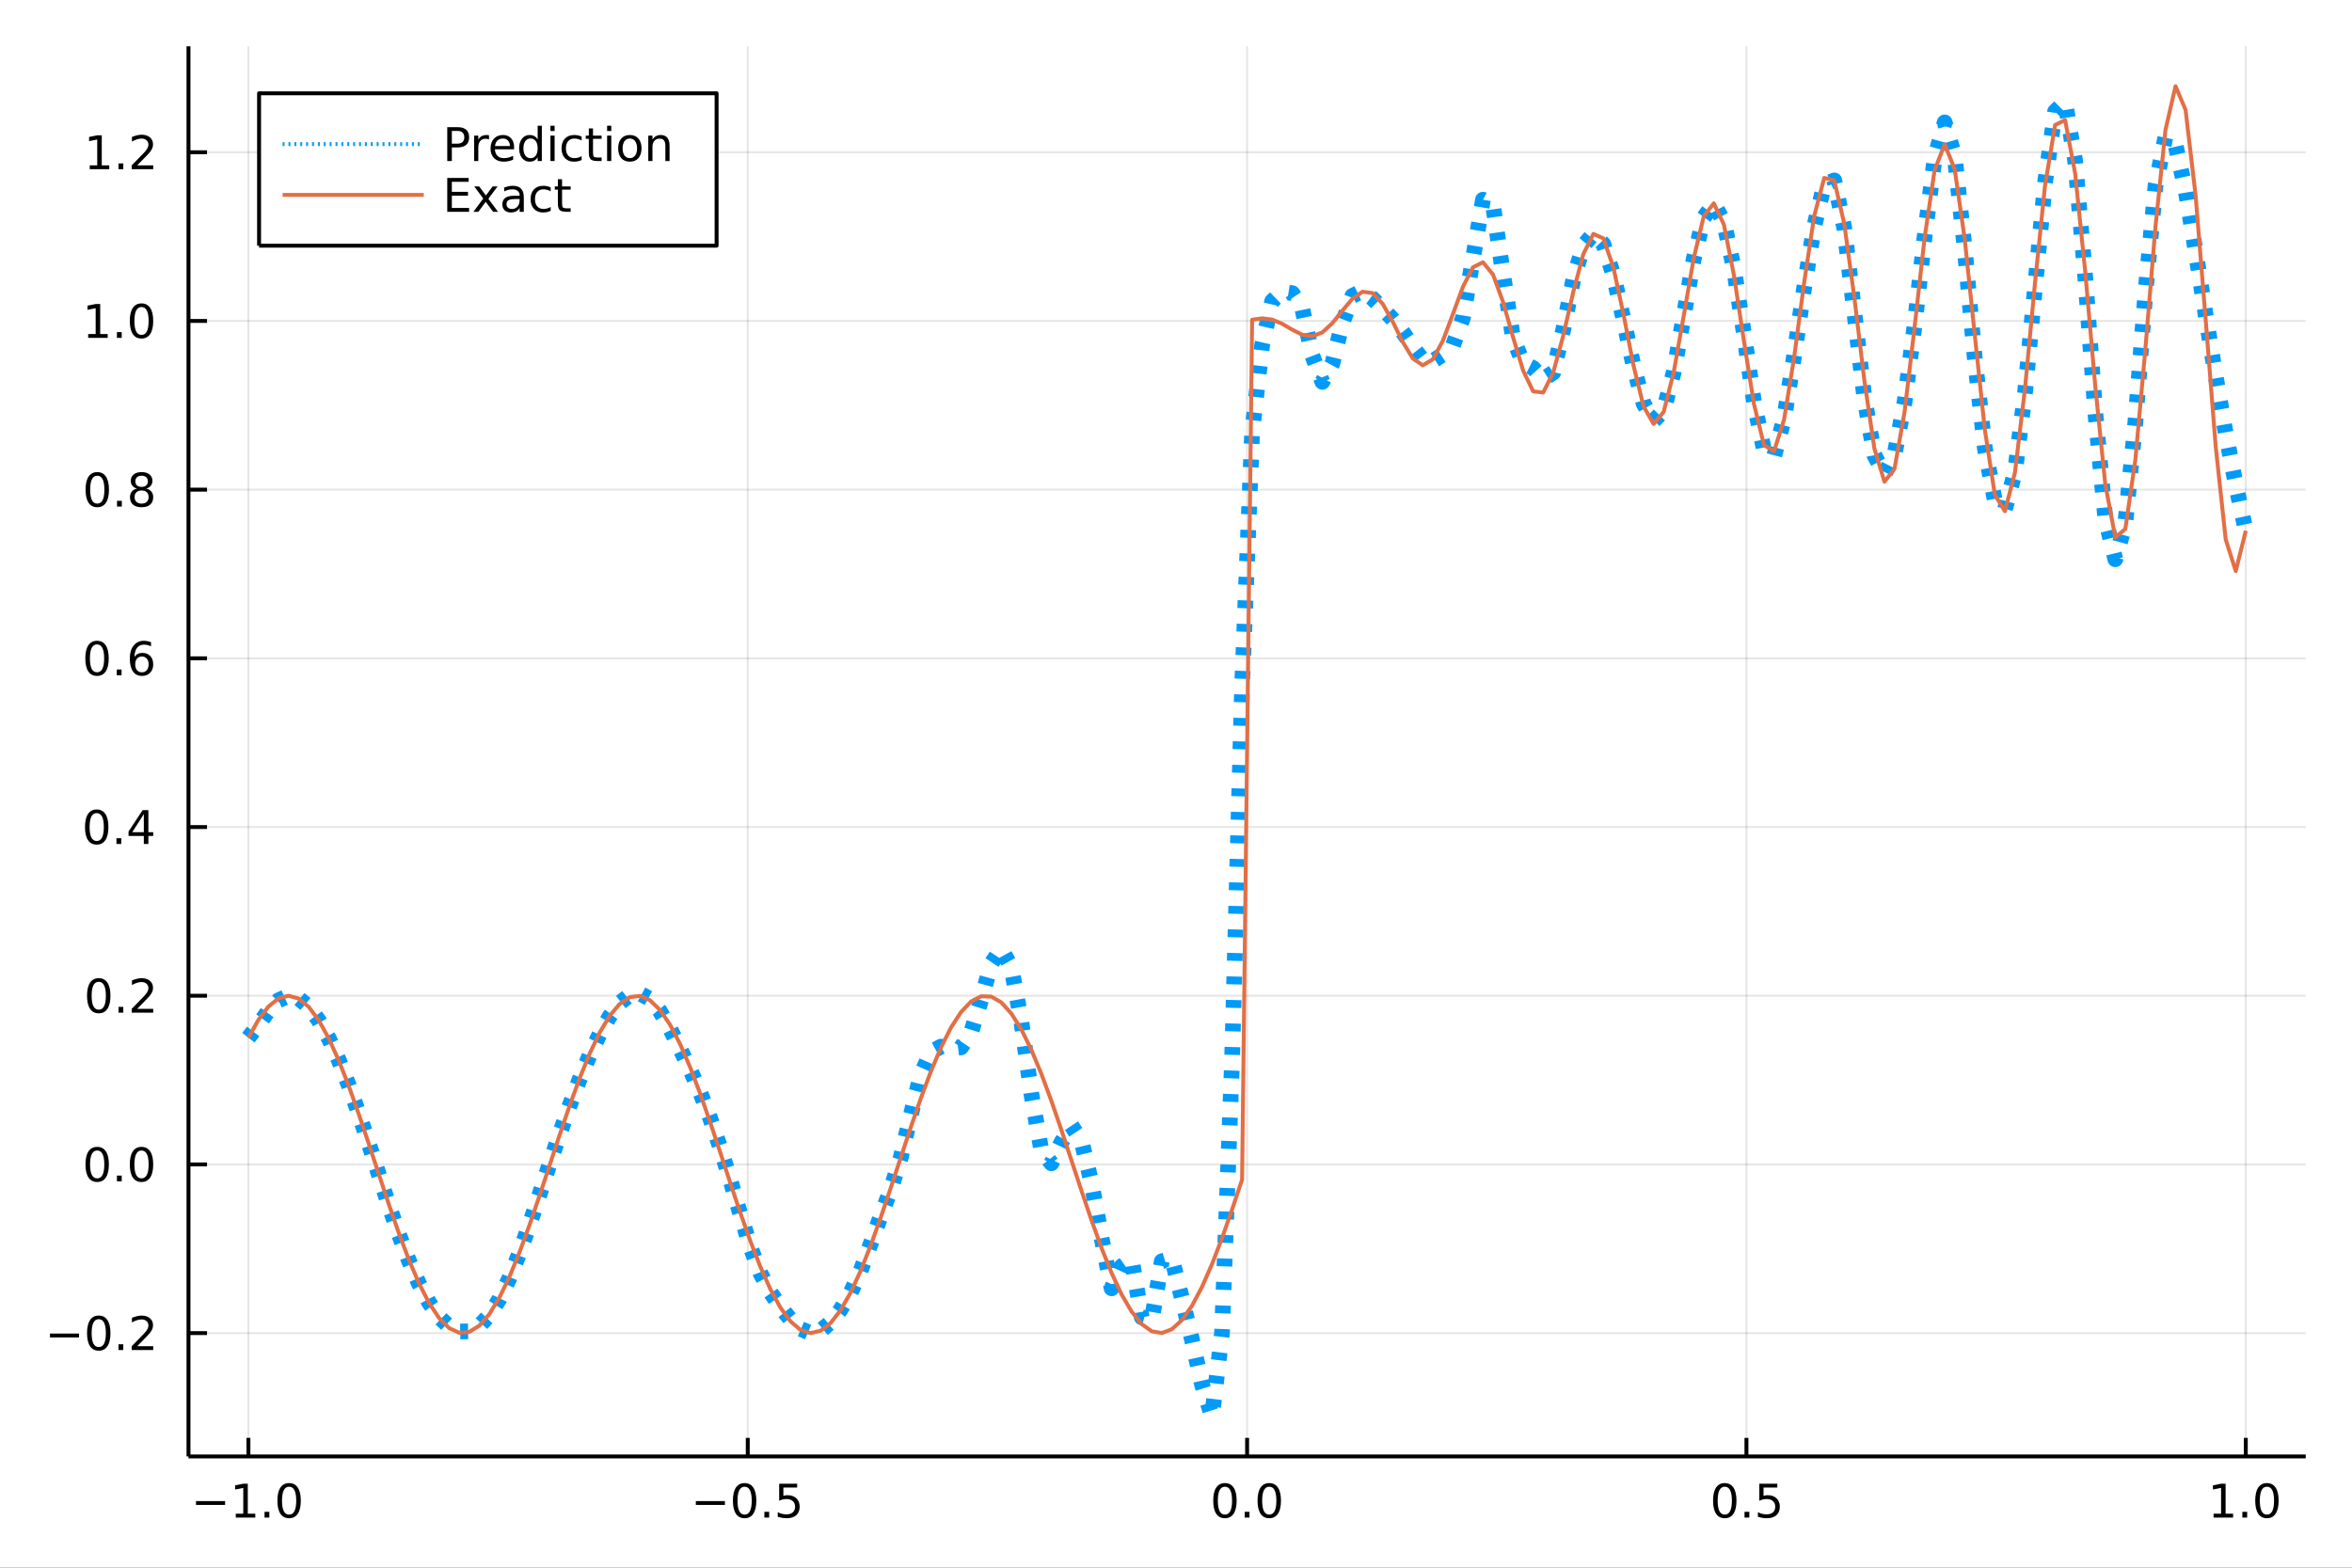 <?xml version="1.0" encoding="utf-8"?>
<svg xmlns="http://www.w3.org/2000/svg" xmlns:xlink="http://www.w3.org/1999/xlink" width="600" height="400" viewBox="0 0 2400 1600">
<rect x="0" y="0" width="2400" height="1600" fill="#333333" stroke="none"/>
<defs>
  <clipPath id="clip700">
    <rect x="0" y="0" width="2400" height="1600"/>
  </clipPath>
</defs>
<path clip-path="url(#clip700)" d="
M0 1600 L2400 1600 L2400 0 L0 0  Z
  " fill="#ffffff" fill-rule="evenodd" fill-opacity="1"/>
<defs>
  <clipPath id="clip701">
    <rect x="480" y="0" width="1681" height="1600"/>
  </clipPath>
</defs>
<path clip-path="url(#clip700)" d="
M192.339 1486.45 L2352.76 1486.45 L2352.76 47.244 L192.339 47.244  Z
  " fill="#ffffff" fill-rule="evenodd" fill-opacity="1"/>
<defs>
  <clipPath id="clip702">
    <rect x="192" y="47" width="2161" height="1440"/>
  </clipPath>
</defs>
<polyline clip-path="url(#clip702)" style="stroke:#000000; stroke-linecap:butt; stroke-linejoin:round; stroke-width:2; stroke-opacity:0.1; fill:none" points="
  253.483,1486.45 253.483,47.244 
  "/>
<polyline clip-path="url(#clip702)" style="stroke:#000000; stroke-linecap:butt; stroke-linejoin:round; stroke-width:2; stroke-opacity:0.1; fill:none" points="
  763.015,1486.45 763.015,47.244 
  "/>
<polyline clip-path="url(#clip702)" style="stroke:#000000; stroke-linecap:butt; stroke-linejoin:round; stroke-width:2; stroke-opacity:0.1; fill:none" points="
  1272.55,1486.45 1272.55,47.244 
  "/>
<polyline clip-path="url(#clip702)" style="stroke:#000000; stroke-linecap:butt; stroke-linejoin:round; stroke-width:2; stroke-opacity:0.1; fill:none" points="
  1782.08,1486.45 1782.08,47.244 
  "/>
<polyline clip-path="url(#clip702)" style="stroke:#000000; stroke-linecap:butt; stroke-linejoin:round; stroke-width:2; stroke-opacity:0.1; fill:none" points="
  2291.61,1486.45 2291.61,47.244 
  "/>
<polyline clip-path="url(#clip700)" style="stroke:#000000; stroke-linecap:butt; stroke-linejoin:round; stroke-width:4; stroke-opacity:1; fill:none" points="
  192.339,1486.45 2352.76,1486.45 
  "/>
<polyline clip-path="url(#clip700)" style="stroke:#000000; stroke-linecap:butt; stroke-linejoin:round; stroke-width:4; stroke-opacity:1; fill:none" points="
  253.483,1486.45 253.483,1467.55 
  "/>
<polyline clip-path="url(#clip700)" style="stroke:#000000; stroke-linecap:butt; stroke-linejoin:round; stroke-width:4; stroke-opacity:1; fill:none" points="
  763.015,1486.45 763.015,1467.55 
  "/>
<polyline clip-path="url(#clip700)" style="stroke:#000000; stroke-linecap:butt; stroke-linejoin:round; stroke-width:4; stroke-opacity:1; fill:none" points="
  1272.55,1486.45 1272.55,1467.55 
  "/>
<polyline clip-path="url(#clip700)" style="stroke:#000000; stroke-linecap:butt; stroke-linejoin:round; stroke-width:4; stroke-opacity:1; fill:none" points="
  1782.08,1486.45 1782.08,1467.55 
  "/>
<polyline clip-path="url(#clip700)" style="stroke:#000000; stroke-linecap:butt; stroke-linejoin:round; stroke-width:4; stroke-opacity:1; fill:none" points="
  2291.61,1486.45 2291.61,1467.55 
  "/>
<path clip-path="url(#clip700)" d="M200.011 1532.02 L229.686 1532.02 L229.686 1535.95 L200.011 1535.95 L200.011 1532.02 Z" fill="#000000" fill-rule="evenodd" fill-opacity="1" /><path clip-path="url(#clip700)" d="M240.589 1544.91 L248.228 1544.91 L248.228 1518.55 L239.918 1520.21 L239.918 1515.95 L248.182 1514.29 L252.858 1514.29 L252.858 1544.91 L260.497 1544.91 L260.497 1548.85 L240.589 1548.85 L240.589 1544.91 Z" fill="#000000" fill-rule="evenodd" fill-opacity="1" /><path clip-path="url(#clip700)" d="M269.941 1542.97 L274.825 1542.97 L274.825 1548.85 L269.941 1548.85 L269.941 1542.97 Z" fill="#000000" fill-rule="evenodd" fill-opacity="1" /><path clip-path="url(#clip700)" d="M295.01 1517.37 Q291.399 1517.37 289.57 1520.93 Q287.765 1524.47 287.765 1531.6 Q287.765 1538.71 289.57 1542.27 Q291.399 1545.82 295.01 1545.82 Q298.644 1545.82 300.45 1542.27 Q302.279 1538.71 302.279 1531.6 Q302.279 1524.47 300.45 1520.93 Q298.644 1517.37 295.01 1517.37 M295.01 1513.66 Q300.82 1513.66 303.876 1518.27 Q306.955 1522.85 306.955 1531.6 Q306.955 1540.33 303.876 1544.94 Q300.82 1549.52 295.01 1549.52 Q289.2 1549.52 286.121 1544.94 Q283.066 1540.33 283.066 1531.6 Q283.066 1522.85 286.121 1518.27 Q289.2 1513.66 295.01 1513.66 Z" fill="#000000" fill-rule="evenodd" fill-opacity="1" /><path clip-path="url(#clip700)" d="M710.041 1532.02 L739.717 1532.02 L739.717 1535.95 L710.041 1535.95 L710.041 1532.02 Z" fill="#000000" fill-rule="evenodd" fill-opacity="1" /><path clip-path="url(#clip700)" d="M759.809 1517.37 Q756.198 1517.37 754.369 1520.93 Q752.564 1524.47 752.564 1531.6 Q752.564 1538.71 754.369 1542.27 Q756.198 1545.82 759.809 1545.82 Q763.443 1545.82 765.249 1542.27 Q767.077 1538.71 767.077 1531.6 Q767.077 1524.47 765.249 1520.93 Q763.443 1517.37 759.809 1517.37 M759.809 1513.66 Q765.619 1513.66 768.675 1518.27 Q771.753 1522.85 771.753 1531.6 Q771.753 1540.33 768.675 1544.94 Q765.619 1549.52 759.809 1549.52 Q753.999 1549.52 750.92 1544.94 Q747.865 1540.33 747.865 1531.6 Q747.865 1522.85 750.92 1518.27 Q753.999 1513.66 759.809 1513.66 Z" fill="#000000" fill-rule="evenodd" fill-opacity="1" /><path clip-path="url(#clip700)" d="M779.971 1542.97 L784.855 1542.97 L784.855 1548.85 L779.971 1548.85 L779.971 1542.97 Z" fill="#000000" fill-rule="evenodd" fill-opacity="1" /><path clip-path="url(#clip700)" d="M795.087 1514.29 L813.443 1514.29 L813.443 1518.22 L799.369 1518.22 L799.369 1526.7 Q800.387 1526.35 801.406 1526.19 Q802.425 1526 803.443 1526 Q809.23 1526 812.61 1529.17 Q815.989 1532.34 815.989 1537.76 Q815.989 1543.34 812.517 1546.44 Q809.045 1549.52 802.725 1549.52 Q800.55 1549.52 798.281 1549.15 Q796.036 1548.78 793.628 1548.04 L793.628 1543.34 Q795.712 1544.47 797.934 1545.03 Q800.156 1545.58 802.633 1545.58 Q806.637 1545.58 808.975 1543.48 Q811.313 1541.37 811.313 1537.76 Q811.313 1534.15 808.975 1532.04 Q806.637 1529.94 802.633 1529.94 Q800.758 1529.94 798.883 1530.35 Q797.031 1530.77 795.087 1531.65 L795.087 1514.29 Z" fill="#000000" fill-rule="evenodd" fill-opacity="1" /><path clip-path="url(#clip700)" d="M1249.93 1517.37 Q1246.32 1517.37 1244.49 1520.93 Q1242.69 1524.47 1242.69 1531.6 Q1242.69 1538.71 1244.49 1542.27 Q1246.32 1545.82 1249.93 1545.82 Q1253.57 1545.82 1255.37 1542.27 Q1257.2 1538.71 1257.2 1531.6 Q1257.2 1524.47 1255.37 1520.93 Q1253.57 1517.37 1249.93 1517.37 M1249.93 1513.66 Q1255.74 1513.66 1258.8 1518.27 Q1261.88 1522.85 1261.88 1531.6 Q1261.88 1540.33 1258.8 1544.94 Q1255.74 1549.52 1249.93 1549.52 Q1244.12 1549.52 1241.04 1544.94 Q1237.99 1540.33 1237.99 1531.6 Q1237.99 1522.85 1241.04 1518.27 Q1244.12 1513.66 1249.93 1513.66 Z" fill="#000000" fill-rule="evenodd" fill-opacity="1" /><path clip-path="url(#clip700)" d="M1270.09 1542.97 L1274.98 1542.97 L1274.98 1548.85 L1270.09 1548.85 L1270.09 1542.97 Z" fill="#000000" fill-rule="evenodd" fill-opacity="1" /><path clip-path="url(#clip700)" d="M1295.16 1517.37 Q1291.55 1517.37 1289.72 1520.93 Q1287.92 1524.47 1287.92 1531.6 Q1287.92 1538.71 1289.72 1542.27 Q1291.55 1545.82 1295.16 1545.82 Q1298.8 1545.82 1300.6 1542.27 Q1302.43 1538.71 1302.43 1531.6 Q1302.43 1524.47 1300.6 1520.93 Q1298.8 1517.37 1295.16 1517.37 M1295.16 1513.66 Q1300.97 1513.66 1304.03 1518.27 Q1307.11 1522.85 1307.11 1531.6 Q1307.11 1540.33 1304.03 1544.94 Q1300.97 1549.52 1295.16 1549.52 Q1289.35 1549.52 1286.27 1544.94 Q1283.22 1540.33 1283.22 1531.6 Q1283.22 1522.85 1286.27 1518.27 Q1289.35 1513.66 1295.16 1513.66 Z" fill="#000000" fill-rule="evenodd" fill-opacity="1" /><path clip-path="url(#clip700)" d="M1759.96 1517.37 Q1756.35 1517.37 1754.52 1520.93 Q1752.72 1524.47 1752.72 1531.6 Q1752.72 1538.71 1754.52 1542.27 Q1756.35 1545.82 1759.96 1545.82 Q1763.6 1545.82 1765.4 1542.27 Q1767.23 1538.71 1767.23 1531.6 Q1767.23 1524.47 1765.4 1520.93 Q1763.6 1517.37 1759.96 1517.37 M1759.96 1513.66 Q1765.77 1513.66 1768.83 1518.27 Q1771.91 1522.85 1771.91 1531.6 Q1771.91 1540.33 1768.83 1544.94 Q1765.77 1549.52 1759.96 1549.52 Q1754.15 1549.52 1751.07 1544.94 Q1748.02 1540.33 1748.02 1531.6 Q1748.02 1522.85 1751.07 1518.27 Q1754.15 1513.66 1759.96 1513.66 Z" fill="#000000" fill-rule="evenodd" fill-opacity="1" /><path clip-path="url(#clip700)" d="M1780.12 1542.97 L1785.01 1542.97 L1785.01 1548.85 L1780.12 1548.85 L1780.12 1542.97 Z" fill="#000000" fill-rule="evenodd" fill-opacity="1" /><path clip-path="url(#clip700)" d="M1795.24 1514.29 L1813.6 1514.29 L1813.6 1518.22 L1799.52 1518.22 L1799.52 1526.7 Q1800.54 1526.35 1801.56 1526.19 Q1802.58 1526 1803.6 1526 Q1809.38 1526 1812.76 1529.17 Q1816.14 1532.34 1816.14 1537.76 Q1816.14 1543.34 1812.67 1546.44 Q1809.2 1549.52 1802.88 1549.52 Q1800.7 1549.52 1798.43 1549.15 Q1796.19 1548.78 1793.78 1548.04 L1793.78 1543.34 Q1795.86 1544.47 1798.09 1545.03 Q1800.31 1545.58 1802.79 1545.58 Q1806.79 1545.58 1809.13 1543.48 Q1811.47 1541.37 1811.47 1537.76 Q1811.47 1534.15 1809.13 1532.04 Q1806.79 1529.94 1802.79 1529.94 Q1800.91 1529.94 1799.04 1530.35 Q1797.18 1530.77 1795.24 1531.65 L1795.24 1514.29 Z" fill="#000000" fill-rule="evenodd" fill-opacity="1" /><path clip-path="url(#clip700)" d="M2258.76 1544.91 L2266.4 1544.91 L2266.4 1518.55 L2258.09 1520.21 L2258.09 1515.95 L2266.36 1514.29 L2271.03 1514.29 L2271.03 1544.91 L2278.67 1544.91 L2278.67 1548.85 L2258.76 1548.85 L2258.76 1544.91 Z" fill="#000000" fill-rule="evenodd" fill-opacity="1" /><path clip-path="url(#clip700)" d="M2288.12 1542.97 L2293 1542.97 L2293 1548.85 L2288.12 1548.85 L2288.12 1542.97 Z" fill="#000000" fill-rule="evenodd" fill-opacity="1" /><path clip-path="url(#clip700)" d="M2313.19 1517.37 Q2309.57 1517.37 2307.75 1520.93 Q2305.94 1524.47 2305.94 1531.6 Q2305.94 1538.71 2307.75 1542.27 Q2309.57 1545.82 2313.19 1545.82 Q2316.82 1545.82 2318.63 1542.27 Q2320.45 1538.71 2320.45 1531.6 Q2320.45 1524.47 2318.63 1520.93 Q2316.82 1517.37 2313.19 1517.37 M2313.19 1513.66 Q2319 1513.66 2322.05 1518.27 Q2325.13 1522.85 2325.13 1531.6 Q2325.13 1540.33 2322.05 1544.94 Q2319 1549.52 2313.19 1549.52 Q2307.38 1549.52 2304.3 1544.94 Q2301.24 1540.33 2301.24 1531.6 Q2301.24 1522.85 2304.3 1518.27 Q2307.38 1513.66 2313.19 1513.66 Z" fill="#000000" fill-rule="evenodd" fill-opacity="1" /><polyline clip-path="url(#clip702)" style="stroke:#000000; stroke-linecap:butt; stroke-linejoin:round; stroke-width:2; stroke-opacity:0.1; fill:none" points="
  192.339,1360.59 2352.76,1360.59 
  "/>
<polyline clip-path="url(#clip702)" style="stroke:#000000; stroke-linecap:butt; stroke-linejoin:round; stroke-width:2; stroke-opacity:0.1; fill:none" points="
  192.339,1188.42 2352.76,1188.42 
  "/>
<polyline clip-path="url(#clip702)" style="stroke:#000000; stroke-linecap:butt; stroke-linejoin:round; stroke-width:2; stroke-opacity:0.1; fill:none" points="
  192.339,1016.25 2352.76,1016.25 
  "/>
<polyline clip-path="url(#clip702)" style="stroke:#000000; stroke-linecap:butt; stroke-linejoin:round; stroke-width:2; stroke-opacity:0.1; fill:none" points="
  192.339,844.079 2352.76,844.079 
  "/>
<polyline clip-path="url(#clip702)" style="stroke:#000000; stroke-linecap:butt; stroke-linejoin:round; stroke-width:2; stroke-opacity:0.1; fill:none" points="
  192.339,671.908 2352.76,671.908 
  "/>
<polyline clip-path="url(#clip702)" style="stroke:#000000; stroke-linecap:butt; stroke-linejoin:round; stroke-width:2; stroke-opacity:0.1; fill:none" points="
  192.339,499.737 2352.76,499.737 
  "/>
<polyline clip-path="url(#clip702)" style="stroke:#000000; stroke-linecap:butt; stroke-linejoin:round; stroke-width:2; stroke-opacity:0.1; fill:none" points="
  192.339,327.565 2352.76,327.565 
  "/>
<polyline clip-path="url(#clip702)" style="stroke:#000000; stroke-linecap:butt; stroke-linejoin:round; stroke-width:2; stroke-opacity:0.1; fill:none" points="
  192.339,155.394 2352.76,155.394 
  "/>
<polyline clip-path="url(#clip700)" style="stroke:#000000; stroke-linecap:butt; stroke-linejoin:round; stroke-width:4; stroke-opacity:1; fill:none" points="
  192.339,1486.45 192.339,47.244 
  "/>
<polyline clip-path="url(#clip700)" style="stroke:#000000; stroke-linecap:butt; stroke-linejoin:round; stroke-width:4; stroke-opacity:1; fill:none" points="
  192.339,1360.59 211.236,1360.59 
  "/>
<polyline clip-path="url(#clip700)" style="stroke:#000000; stroke-linecap:butt; stroke-linejoin:round; stroke-width:4; stroke-opacity:1; fill:none" points="
  192.339,1188.42 211.236,1188.42 
  "/>
<polyline clip-path="url(#clip700)" style="stroke:#000000; stroke-linecap:butt; stroke-linejoin:round; stroke-width:4; stroke-opacity:1; fill:none" points="
  192.339,1016.25 211.236,1016.25 
  "/>
<polyline clip-path="url(#clip700)" style="stroke:#000000; stroke-linecap:butt; stroke-linejoin:round; stroke-width:4; stroke-opacity:1; fill:none" points="
  192.339,844.079 211.236,844.079 
  "/>
<polyline clip-path="url(#clip700)" style="stroke:#000000; stroke-linecap:butt; stroke-linejoin:round; stroke-width:4; stroke-opacity:1; fill:none" points="
  192.339,671.908 211.236,671.908 
  "/>
<polyline clip-path="url(#clip700)" style="stroke:#000000; stroke-linecap:butt; stroke-linejoin:round; stroke-width:4; stroke-opacity:1; fill:none" points="
  192.339,499.737 211.236,499.737 
  "/>
<polyline clip-path="url(#clip700)" style="stroke:#000000; stroke-linecap:butt; stroke-linejoin:round; stroke-width:4; stroke-opacity:1; fill:none" points="
  192.339,327.565 211.236,327.565 
  "/>
<polyline clip-path="url(#clip700)" style="stroke:#000000; stroke-linecap:butt; stroke-linejoin:round; stroke-width:4; stroke-opacity:1; fill:none" points="
  192.339,155.394 211.236,155.394 
  "/>
<path clip-path="url(#clip700)" d="M50.992 1361.04 L80.668 1361.04 L80.668 1364.98 L50.992 1364.98 L50.992 1361.04 Z" fill="#000000" fill-rule="evenodd" fill-opacity="1" /><path clip-path="url(#clip700)" d="M100.76 1346.39 Q97.149 1346.39 95.321 1349.96 Q93.515 1353.5 93.515 1360.63 Q93.515 1367.73 95.321 1371.3 Q97.149 1374.84 100.76 1374.84 Q104.395 1374.84 106.2 1371.3 Q108.029 1367.73 108.029 1360.63 Q108.029 1353.5 106.2 1349.96 Q104.395 1346.39 100.76 1346.39 M100.76 1342.69 Q106.571 1342.69 109.626 1347.29 Q112.705 1351.88 112.705 1360.63 Q112.705 1369.35 109.626 1373.96 Q106.571 1378.54 100.76 1378.54 Q94.95 1378.54 91.871 1373.96 Q88.816 1369.35 88.816 1360.63 Q88.816 1351.88 91.871 1347.29 Q94.95 1342.69 100.76 1342.69 Z" fill="#000000" fill-rule="evenodd" fill-opacity="1" /><path clip-path="url(#clip700)" d="M120.922 1371.99 L125.807 1371.99 L125.807 1377.87 L120.922 1377.87 L120.922 1371.99 Z" fill="#000000" fill-rule="evenodd" fill-opacity="1" /><path clip-path="url(#clip700)" d="M140.019 1373.94 L156.339 1373.94 L156.339 1377.87 L134.394 1377.87 L134.394 1373.94 Q137.056 1371.18 141.64 1366.55 Q146.246 1361.9 147.427 1360.56 Q149.672 1358.03 150.552 1356.3 Q151.455 1354.54 151.455 1352.85 Q151.455 1350.09 149.51 1348.36 Q147.589 1346.62 144.487 1346.62 Q142.288 1346.62 139.834 1347.39 Q137.404 1348.15 134.626 1349.7 L134.626 1344.98 Q137.45 1343.85 139.904 1343.27 Q142.357 1342.69 144.394 1342.69 Q149.765 1342.69 152.959 1345.37 Q156.154 1348.06 156.154 1352.55 Q156.154 1354.68 155.343 1356.6 Q154.556 1358.5 152.45 1361.09 Q151.871 1361.76 148.769 1364.98 Q145.668 1368.17 140.019 1373.94 Z" fill="#000000" fill-rule="evenodd" fill-opacity="1" /><path clip-path="url(#clip700)" d="M99.163 1174.22 Q95.552 1174.22 93.723 1177.78 Q91.918 1181.33 91.918 1188.46 Q91.918 1195.56 93.723 1199.13 Q95.552 1202.67 99.163 1202.67 Q102.797 1202.67 104.603 1199.13 Q106.432 1195.56 106.432 1188.46 Q106.432 1181.33 104.603 1177.78 Q102.797 1174.22 99.163 1174.22 M99.163 1170.52 Q104.973 1170.52 108.029 1175.12 Q111.108 1179.71 111.108 1188.46 Q111.108 1197.18 108.029 1201.79 Q104.973 1206.37 99.163 1206.37 Q93.353 1206.37 90.274 1201.79 Q87.219 1197.18 87.219 1188.46 Q87.219 1179.71 90.274 1175.12 Q93.353 1170.52 99.163 1170.52 Z" fill="#000000" fill-rule="evenodd" fill-opacity="1" /><path clip-path="url(#clip700)" d="M119.325 1199.82 L124.209 1199.82 L124.209 1205.7 L119.325 1205.7 L119.325 1199.82 Z" fill="#000000" fill-rule="evenodd" fill-opacity="1" /><path clip-path="url(#clip700)" d="M144.394 1174.22 Q140.783 1174.22 138.955 1177.78 Q137.149 1181.33 137.149 1188.46 Q137.149 1195.56 138.955 1199.13 Q140.783 1202.67 144.394 1202.67 Q148.029 1202.67 149.834 1199.13 Q151.663 1195.56 151.663 1188.46 Q151.663 1181.33 149.834 1177.78 Q148.029 1174.22 144.394 1174.22 M144.394 1170.52 Q150.205 1170.52 153.26 1175.12 Q156.339 1179.71 156.339 1188.46 Q156.339 1197.18 153.26 1201.79 Q150.205 1206.37 144.394 1206.37 Q138.584 1206.37 135.506 1201.79 Q132.45 1197.18 132.45 1188.46 Q132.45 1179.71 135.506 1175.12 Q138.584 1170.52 144.394 1170.52 Z" fill="#000000" fill-rule="evenodd" fill-opacity="1" /><path clip-path="url(#clip700)" d="M100.76 1002.05 Q97.149 1002.05 95.321 1005.61 Q93.515 1009.16 93.515 1016.28 Q93.515 1023.39 95.321 1026.96 Q97.149 1030.5 100.76 1030.5 Q104.395 1030.5 106.2 1026.96 Q108.029 1023.39 108.029 1016.28 Q108.029 1009.16 106.2 1005.61 Q104.395 1002.05 100.76 1002.05 M100.76 998.345 Q106.571 998.345 109.626 1002.95 Q112.705 1007.53 112.705 1016.28 Q112.705 1025.01 109.626 1029.62 Q106.571 1034.2 100.76 1034.2 Q94.95 1034.2 91.871 1029.62 Q88.816 1025.01 88.816 1016.28 Q88.816 1007.53 91.871 1002.95 Q94.95 998.345 100.76 998.345 Z" fill="#000000" fill-rule="evenodd" fill-opacity="1" /><path clip-path="url(#clip700)" d="M120.922 1027.65 L125.807 1027.65 L125.807 1033.53 L120.922 1033.53 L120.922 1027.65 Z" fill="#000000" fill-rule="evenodd" fill-opacity="1" /><path clip-path="url(#clip700)" d="M140.019 1029.6 L156.339 1029.6 L156.339 1033.53 L134.394 1033.53 L134.394 1029.6 Q137.056 1026.84 141.64 1022.21 Q146.246 1017.56 147.427 1016.22 Q149.672 1013.69 150.552 1011.96 Q151.455 1010.2 151.455 1008.51 Q151.455 1005.75 149.51 1004.02 Q147.589 1002.28 144.487 1002.28 Q142.288 1002.28 139.834 1003.04 Q137.404 1003.81 134.626 1005.36 L134.626 1000.64 Q137.45 999.503 139.904 998.924 Q142.357 998.345 144.394 998.345 Q149.765 998.345 152.959 1001.03 Q156.154 1003.72 156.154 1008.21 Q156.154 1010.34 155.343 1012.26 Q154.556 1014.16 152.45 1016.75 Q151.871 1017.42 148.769 1020.64 Q145.668 1023.83 140.019 1029.6 Z" fill="#000000" fill-rule="evenodd" fill-opacity="1" /><path clip-path="url(#clip700)" d="M98.677 829.878 Q95.066 829.878 93.237 833.442 Q91.432 836.984 91.432 844.114 Q91.432 851.22 93.237 854.785 Q95.066 858.327 98.677 858.327 Q102.311 858.327 104.117 854.785 Q105.946 851.22 105.946 844.114 Q105.946 836.984 104.117 833.442 Q102.311 829.878 98.677 829.878 M98.677 826.174 Q104.487 826.174 107.543 830.78 Q110.621 835.364 110.621 844.114 Q110.621 852.841 107.543 857.447 Q104.487 862.03 98.677 862.03 Q92.867 862.03 89.788 857.447 Q86.733 852.841 86.733 844.114 Q86.733 835.364 89.788 830.78 Q92.867 826.174 98.677 826.174 Z" fill="#000000" fill-rule="evenodd" fill-opacity="1" /><path clip-path="url(#clip700)" d="M118.839 855.479 L123.723 855.479 L123.723 861.359 L118.839 861.359 L118.839 855.479 Z" fill="#000000" fill-rule="evenodd" fill-opacity="1" /><path clip-path="url(#clip700)" d="M146.756 830.873 L134.95 849.322 L146.756 849.322 L146.756 830.873 M145.529 826.799 L151.408 826.799 L151.408 849.322 L156.339 849.322 L156.339 853.211 L151.408 853.211 L151.408 861.359 L146.756 861.359 L146.756 853.211 L131.154 853.211 L131.154 848.697 L145.529 826.799 Z" fill="#000000" fill-rule="evenodd" fill-opacity="1" /><path clip-path="url(#clip700)" d="M99.001 657.706 Q95.39 657.706 93.561 661.271 Q91.756 664.813 91.756 671.942 Q91.756 679.049 93.561 682.614 Q95.39 686.155 99.001 686.155 Q102.635 686.155 104.441 682.614 Q106.27 679.049 106.27 671.942 Q106.27 664.813 104.441 661.271 Q102.635 657.706 99.001 657.706 M99.001 654.003 Q104.811 654.003 107.867 658.609 Q110.946 663.193 110.946 671.942 Q110.946 680.669 107.867 685.276 Q104.811 689.859 99.001 689.859 Q93.191 689.859 90.112 685.276 Q87.057 680.669 87.057 671.942 Q87.057 663.193 90.112 658.609 Q93.191 654.003 99.001 654.003 Z" fill="#000000" fill-rule="evenodd" fill-opacity="1" /><path clip-path="url(#clip700)" d="M119.163 683.308 L124.047 683.308 L124.047 689.188 L119.163 689.188 L119.163 683.308 Z" fill="#000000" fill-rule="evenodd" fill-opacity="1" /><path clip-path="url(#clip700)" d="M144.811 670.044 Q141.663 670.044 139.811 672.197 Q137.982 674.35 137.982 678.1 Q137.982 681.827 139.811 684.003 Q141.663 686.155 144.811 686.155 Q147.959 686.155 149.788 684.003 Q151.64 681.827 151.64 678.1 Q151.64 674.35 149.788 672.197 Q147.959 670.044 144.811 670.044 M154.093 655.392 L154.093 659.651 Q152.334 658.818 150.529 658.378 Q148.746 657.938 146.987 657.938 Q142.357 657.938 139.904 661.063 Q137.473 664.188 137.126 670.507 Q138.492 668.493 140.552 667.429 Q142.612 666.341 145.089 666.341 Q150.297 666.341 153.306 669.512 Q156.339 672.66 156.339 678.1 Q156.339 683.424 153.191 686.641 Q150.043 689.859 144.811 689.859 Q138.816 689.859 135.644 685.276 Q132.473 680.669 132.473 671.942 Q132.473 663.748 136.362 658.887 Q140.251 654.003 146.802 654.003 Q148.561 654.003 150.343 654.35 Q152.149 654.697 154.093 655.392 Z" fill="#000000" fill-rule="evenodd" fill-opacity="1" /><path clip-path="url(#clip700)" d="M99.256 485.535 Q95.645 485.535 93.816 489.1 Q92.01 492.642 92.01 499.771 Q92.01 506.878 93.816 510.443 Q95.645 513.984 99.256 513.984 Q102.89 513.984 104.696 510.443 Q106.524 506.878 106.524 499.771 Q106.524 492.642 104.696 489.1 Q102.89 485.535 99.256 485.535 M99.256 481.832 Q105.066 481.832 108.121 486.438 Q111.2 491.021 111.2 499.771 Q111.2 508.498 108.121 513.105 Q105.066 517.688 99.256 517.688 Q93.446 517.688 90.367 513.105 Q87.311 508.498 87.311 499.771 Q87.311 491.021 90.367 486.438 Q93.446 481.832 99.256 481.832 Z" fill="#000000" fill-rule="evenodd" fill-opacity="1" /><path clip-path="url(#clip700)" d="M119.418 511.137 L124.302 511.137 L124.302 517.017 L119.418 517.017 L119.418 511.137 Z" fill="#000000" fill-rule="evenodd" fill-opacity="1" /><path clip-path="url(#clip700)" d="M144.487 500.605 Q141.154 500.605 139.232 502.387 Q137.334 504.169 137.334 507.294 Q137.334 510.419 139.232 512.202 Q141.154 513.984 144.487 513.984 Q147.82 513.984 149.742 512.202 Q151.663 510.396 151.663 507.294 Q151.663 504.169 149.742 502.387 Q147.843 500.605 144.487 500.605 M139.811 498.614 Q136.802 497.873 135.112 495.813 Q133.445 493.753 133.445 490.79 Q133.445 486.646 136.385 484.239 Q139.348 481.832 144.487 481.832 Q149.649 481.832 152.589 484.239 Q155.529 486.646 155.529 490.79 Q155.529 493.753 153.839 495.813 Q152.172 497.873 149.186 498.614 Q152.566 499.401 154.441 501.693 Q156.339 503.984 156.339 507.294 Q156.339 512.318 153.26 515.003 Q150.205 517.688 144.487 517.688 Q138.769 517.688 135.691 515.003 Q132.635 512.318 132.635 507.294 Q132.635 503.984 134.533 501.693 Q136.431 499.401 139.811 498.614 M138.098 491.23 Q138.098 493.915 139.765 495.419 Q141.455 496.924 144.487 496.924 Q147.496 496.924 149.186 495.419 Q150.899 493.915 150.899 491.23 Q150.899 488.544 149.186 487.04 Q147.496 485.535 144.487 485.535 Q141.455 485.535 139.765 487.04 Q138.098 488.544 138.098 491.23 Z" fill="#000000" fill-rule="evenodd" fill-opacity="1" /><path clip-path="url(#clip700)" d="M89.973 340.91 L97.612 340.91 L97.612 314.545 L89.302 316.211 L89.302 311.952 L97.566 310.285 L102.242 310.285 L102.242 340.91 L109.881 340.91 L109.881 344.845 L89.973 344.845 L89.973 340.91 Z" fill="#000000" fill-rule="evenodd" fill-opacity="1" /><path clip-path="url(#clip700)" d="M119.325 338.966 L124.209 338.966 L124.209 344.845 L119.325 344.845 L119.325 338.966 Z" fill="#000000" fill-rule="evenodd" fill-opacity="1" /><path clip-path="url(#clip700)" d="M144.394 313.364 Q140.783 313.364 138.955 316.929 Q137.149 320.47 137.149 327.6 Q137.149 334.707 138.955 338.271 Q140.783 341.813 144.394 341.813 Q148.029 341.813 149.834 338.271 Q151.663 334.707 151.663 327.6 Q151.663 320.47 149.834 316.929 Q148.029 313.364 144.394 313.364 M144.394 309.66 Q150.205 309.66 153.26 314.267 Q156.339 318.85 156.339 327.6 Q156.339 336.327 153.26 340.933 Q150.205 345.517 144.394 345.517 Q138.584 345.517 135.506 340.933 Q132.45 336.327 132.45 327.6 Q132.45 318.85 135.506 314.267 Q138.584 309.66 144.394 309.66 Z" fill="#000000" fill-rule="evenodd" fill-opacity="1" /><path clip-path="url(#clip700)" d="M91.571 168.739 L99.21 168.739 L99.21 142.373 L90.899 144.04 L90.899 139.781 L99.163 138.114 L103.839 138.114 L103.839 168.739 L111.478 168.739 L111.478 172.674 L91.571 172.674 L91.571 168.739 Z" fill="#000000" fill-rule="evenodd" fill-opacity="1" /><path clip-path="url(#clip700)" d="M120.922 166.795 L125.807 166.795 L125.807 172.674 L120.922 172.674 L120.922 166.795 Z" fill="#000000" fill-rule="evenodd" fill-opacity="1" /><path clip-path="url(#clip700)" d="M140.019 168.739 L156.339 168.739 L156.339 172.674 L134.394 172.674 L134.394 168.739 Q137.056 165.984 141.64 161.355 Q146.246 156.702 147.427 155.359 Q149.672 152.836 150.552 151.1 Q151.455 149.341 151.455 147.651 Q151.455 144.897 149.51 143.16 Q147.589 141.424 144.487 141.424 Q142.288 141.424 139.834 142.188 Q137.404 142.952 134.626 144.503 L134.626 139.781 Q137.45 138.647 139.904 138.068 Q142.357 137.489 144.394 137.489 Q149.765 137.489 152.959 140.174 Q156.154 142.859 156.154 147.35 Q156.154 149.48 155.343 151.401 Q154.556 153.299 152.45 155.892 Q151.871 156.563 148.769 159.781 Q145.668 162.975 140.019 168.739 Z" fill="#000000" fill-rule="evenodd" fill-opacity="1" /><polyline clip-path="url(#clip702)" style="stroke:#009af9; stroke-linecap:butt; stroke-linejoin:round; stroke-width:16; stroke-opacity:1; fill:none" stroke-dasharray="8, 16" points="
  253.483,1059.08 263.725,1045.84 273.966,1031.59 284.208,1020.87 294.45,1016.37 304.692,1018.8 314.934,1027.48 325.176,1041.37 335.418,1059.68 345.659,1081.94 
  355.901,1107.76 366.143,1136.53 376.385,1167.32 386.627,1198.99 396.869,1230.29 407.111,1259.97 417.352,1286.92 427.594,1310.28 437.836,1329.46 448.078,1344.11 
  458.32,1354 468.562,1358.95 478.803,1358.77 489.045,1353.26 499.287,1342.31 509.529,1325.96 519.771,1304.55 530.013,1278.84 540.255,1249.96 550.497,1219.27 
  560.738,1188.12 570.98,1157.59 581.222,1128.5 591.464,1101.43 601.706,1076.85 611.948,1055.22 622.19,1037.16 632.431,1023.56 642.673,1015.48 652.915,1013.93 
  663.157,1019.53 673.399,1032.04 683.641,1049.83 693.882,1070.16 704.124,1091.43 714.366,1114.62 724.608,1141.16 734.85,1171.01 745.092,1203.9 755.334,1238.9 
  765.575,1272.29 775.817,1299.21 786.059,1318.77 796.301,1333.86 806.543,1346.57 816.785,1356.22 827.027,1360.56 837.268,1358.15 847.51,1349.62 857.752,1336.59 
  867.994,1319.38 878.236,1296.81 888.478,1269.31 898.72,1241.01 908.961,1213.93 919.203,1181.04 929.445,1137.75 939.687,1096.73 949.929,1073.68 960.171,1068.19 
  970.413,1070.23 980.654,1068.95 990.896,1053.77 1001.14,1020.61 1011.38,983.615 1021.62,968.348 1031.86,986.894 1042.11,1041.95 1052.35,1116.18 1062.59,1173.99 
  1072.83,1187.27 1083.07,1165.84 1093.31,1148.92 1103.56,1164.39 1113.8,1207.27 1124.04,1263.51 1134.28,1314.86 1144.52,1292.36 1154.77,1285.22 1165.01,1344.43 
  1175.25,1347.09 1185.49,1287.27 1195.73,1284.22 1205.98,1324.88 1216.22,1366.93 1226.46,1412.85 1236.7,1445.72 1246.94,1360.33 1257.18,1082.6 1267.43,700.84 
  1277.67,440.917 1287.91,351.829 1298.15,307.374 1308.39,297.548 1318.64,299.203 1328.88,315.066 1339.12,363.077 1349.36,389.737 1359.6,370.914 1369.84,329.506 
  1380.09,301.905 1390.33,297.024 1400.57,304.681 1410.81,314.868 1421.05,325.736 1431.3,338.745 1441.54,354.072 1451.78,367.304 1462.02,368.526 1472.26,361.806 
  1482.51,352.802 1492.75,324.464 1502.99,263.828 1513.23,203.801 1523.47,209.078 1533.71,279.838 1543.96,345.377 1554.2,370.494 1564.44,375.665 1574.68,386.984 
  1584.92,380.255 1595.17,336.389 1605.41,285.146 1615.65,250.762 1625.89,238.576 1636.13,249.216 1646.38,280.813 1656.62,325.895 1666.86,373.543 1677.1,411.857 
  1687.34,429.565 1697.58,419.011 1707.83,380.026 1718.07,322.6 1728.31,264.123 1738.55,221.967 1748.79,207.985 1759.04,226.506 1769.28,274.01 1779.52,340.549 
  1789.76,410.174 1800,459.454 1810.24,465.824 1820.49,427.323 1830.73,363.205 1840.97,293.664 1851.21,231.27 1861.45,188.368 1871.7,184.127 1881.94,232.814 
  1892.18,319.198 1902.42,406.061 1912.66,464.69 1922.91,483.997 1933.15,464.104 1943.39,410.587 1953.63,332.145 1963.87,241.674 1974.11,161.312 1984.36,124.898 
  1994.6,159.725 2004.84,254.335 2015.08,365.74 2025.32,457.264 2035.57,511.012 2045.81,519.954 2056.05,481.907 2066.29,401.25 2076.53,293.545 2086.77,186.229 
  2097.02,113.819 2107.26,103.805 2117.5,164.216 2127.74,282.116 2137.98,420.236 2148.23,528.762 2158.47,570.759 2168.71,533.879 2178.95,430.653 2189.19,298.756 
  2199.44,189.828 2209.68,139.52 2219.92,148.12 2230.16,194.091 2240.4,256.174 2250.64,321.541 2260.89,384.211 2271.13,441.969 2281.37,494.373 2291.61,541.735 
  
  "/>
<polyline clip-path="url(#clip702)" style="stroke:#e26f46; stroke-linecap:butt; stroke-linejoin:round; stroke-width:4; stroke-opacity:1; fill:none" points="
  253.483,1059.12 263.725,1040.78 273.966,1027.25 284.208,1018.99 294.45,1016.25 304.692,1019.13 314.934,1027.54 325.176,1041.2 335.418,1059.67 345.659,1082.33 
  355.901,1108.46 366.143,1137.2 376.385,1167.61 386.627,1198.7 396.869,1229.45 407.111,1258.87 417.352,1285.98 427.594,1309.91 437.836,1329.88 448.078,1345.23 
  458.32,1355.46 468.562,1360.24 478.803,1359.41 489.045,1353.01 499.287,1341.23 509.529,1324.46 519.771,1303.25 530.013,1278.3 540.255,1250.41 550.497,1220.5 
  560.738,1189.54 570.98,1158.54 581.222,1128.53 591.464,1100.46 601.706,1075.27 611.948,1053.77 622.19,1036.66 632.431,1024.51 642.673,1017.7 652.915,1016.47 
  663.157,1020.85 673.399,1030.7 683.641,1045.7 693.882,1065.35 704.124,1089.03 714.366,1115.94 724.608,1145.22 734.85,1175.91 745.092,1207.01 755.334,1237.51 
  765.575,1266.4 775.817,1292.74 786.059,1315.68 796.301,1334.47 806.543,1348.49 816.785,1357.29 827.027,1360.57 837.268,1358.24 847.51,1350.36 857.752,1337.2 
  867.994,1319.19 878.236,1296.9 888.478,1271.08 898.72,1242.55 908.961,1212.26 919.203,1181.2 929.445,1150.36 939.687,1120.77 949.929,1093.39 960.171,1069.11 
  970.413,1048.73 980.654,1032.9 990.896,1022.15 1001.14,1016.82 1011.38,1017.1 1021.62,1022.97 1031.86,1034.23 1042.11,1050.53 1052.35,1071.33 1062.59,1095.95 
  1072.83,1123.59 1083.07,1153.35 1093.31,1184.25 1103.56,1215.28 1113.8,1245.44 1124.04,1273.74 1134.28,1299.26 1144.52,1321.15 1154.77,1338.72 1165.01,1351.37 
  1175.25,1358.72 1185.49,1360.5 1195.73,1356.66 1205.98,1347.34 1216.22,1332.83 1226.46,1313.6 1236.7,1290.3 1246.94,1263.66 1257.18,1234.57 1267.43,1203.97 
  1277.67,326.315 1287.91,324.892 1298.15,326.187 1308.39,330.498 1318.64,336.503 1328.88,341.666 1339.12,343.195 1349.36,339.223 1359.6,329.753 1369.84,316.987 
  1380.09,304.839 1390.33,297.743 1400.57,299.104 1410.81,309.932 1421.05,328.144 1431.3,348.87 1441.54,365.748 1451.78,372.867 1462.02,366.773 1472.26,347.864 
  1482.51,320.665 1492.75,292.791 1502.99,272.813 1513.23,267.638 1523.47,280.184 1533.71,308.134 1543.96,344.232 1554.2,378.141 1564.44,399.407 1574.68,400.667 
  1584.92,380.121 1595.17,342.467 1605.41,297.894 1615.65,259.339 1625.89,238.728 1636.13,243.311 1646.38,273.192 1656.62,320.894 1666.86,373.188 1677.1,414.757 
  1687.34,432.678 1697.58,420.423 1707.83,380.123 1718.07,322.363 1728.31,263.419 1738.55,220.68 1748.79,207.518 1759.04,229.131 1769.28,280.647 1779.52,348.134 
  1789.76,412.356 1800,454.256 1810.24,460.603 1820.49,428.137 1830.73,364.92 1840.97,288.383 1851.21,220.526 1861.45,181.597 1871.7,184.058 1881.94,228.636 
  1892.18,303.703 1902.42,388.277 1912.66,457.884 1922.91,491.636 1933.15,478.493 1943.39,420.816 1953.63,334.099 1963.87,242.826 1974.11,173.558 1984.36,147.209 
  1994.6,172.743 2004.84,244.199 2015.08,342.008 2025.32,438.339 2035.57,505.019 2045.81,521.768 2056.05,482.348 2066.29,396.767 2076.53,288.782 2086.77,189.311 
  2097.02,127.58 2107.26,122.545 2117.5,177.088 2127.74,276.783 2137.98,393.678 2148.23,494.13 2158.47,548.486 2168.71,539.832 2178.95,469.223 2189.19,355.795 
  2199.44,231.593 2209.68,132.524 2219.92,87.976 2230.16,112.109 2240.4,199.394 2250.64,325.798 2260.89,455.39 2271.13,550.555 2281.37,582.904 2291.61,541.74 
  
  "/>
<path clip-path="url(#clip700)" d="
M264.353 250.738 L731.227 250.738 L731.227 95.218 L264.353 95.218  Z
  " fill="#ffffff" fill-rule="evenodd" fill-opacity="1"/>
<polyline clip-path="url(#clip700)" style="stroke:#000000; stroke-linecap:butt; stroke-linejoin:round; stroke-width:4; stroke-opacity:1; fill:none" points="
  264.353,250.738 731.227,250.738 731.227,95.218 264.353,95.218 264.353,250.738 
  "/>
<polyline clip-path="url(#clip700)" style="stroke:#009af9; stroke-linecap:butt; stroke-linejoin:round; stroke-width:4; stroke-opacity:1; fill:none" stroke-dasharray="2, 4" points="
  288.357,147.058 432.385,147.058 
  "/>
<path clip-path="url(#clip700)" d="M461.066 133.62 L461.066 146.606 L466.945 146.606 Q470.209 146.606 471.992 144.916 Q473.774 143.227 473.774 140.102 Q473.774 137 471.992 135.31 Q470.209 133.62 466.945 133.62 L461.066 133.62 M456.39 129.778 L466.945 129.778 Q472.755 129.778 475.718 132.416 Q478.704 135.032 478.704 140.102 Q478.704 145.217 475.718 147.833 Q472.755 150.449 466.945 150.449 L461.066 150.449 L461.066 164.338 L456.39 164.338 L456.39 129.778 Z" fill="#000000" fill-rule="evenodd" fill-opacity="1" /><path clip-path="url(#clip700)" d="M498.982 142.393 Q498.265 141.977 497.408 141.791 Q496.575 141.583 495.556 141.583 Q491.945 141.583 490.001 143.944 Q488.079 146.282 488.079 150.68 L488.079 164.338 L483.797 164.338 L483.797 138.412 L488.079 138.412 L488.079 142.44 Q489.422 140.078 491.575 138.944 Q493.728 137.787 496.806 137.787 Q497.246 137.787 497.778 137.856 Q498.311 137.903 498.959 138.018 L498.982 142.393 Z" fill="#000000" fill-rule="evenodd" fill-opacity="1" /><path clip-path="url(#clip700)" d="M524.584 150.31 L524.584 152.393 L505.001 152.393 Q505.278 156.791 507.639 159.106 Q510.024 161.398 514.26 161.398 Q516.714 161.398 519.005 160.796 Q521.32 160.194 523.588 158.99 L523.588 163.018 Q521.297 163.99 518.889 164.5 Q516.482 165.009 514.005 165.009 Q507.802 165.009 504.167 161.398 Q500.556 157.787 500.556 151.629 Q500.556 145.264 503.982 141.537 Q507.431 137.787 513.264 137.787 Q518.496 137.787 521.528 141.166 Q524.584 144.523 524.584 150.31 M520.325 149.06 Q520.278 145.565 518.357 143.481 Q516.459 141.398 513.311 141.398 Q509.746 141.398 507.593 143.412 Q505.464 145.426 505.14 149.083 L520.325 149.06 Z" fill="#000000" fill-rule="evenodd" fill-opacity="1" /><path clip-path="url(#clip700)" d="M548.635 142.347 L548.635 128.319 L552.894 128.319 L552.894 164.338 L548.635 164.338 L548.635 160.449 Q547.292 162.763 545.232 163.898 Q543.195 165.009 540.325 165.009 Q535.625 165.009 532.663 161.259 Q529.723 157.509 529.723 151.398 Q529.723 145.287 532.663 141.537 Q535.625 137.787 540.325 137.787 Q543.195 137.787 545.232 138.921 Q547.292 140.032 548.635 142.347 M534.121 151.398 Q534.121 156.097 536.042 158.782 Q537.987 161.444 541.366 161.444 Q544.746 161.444 546.69 158.782 Q548.635 156.097 548.635 151.398 Q548.635 146.699 546.69 144.037 Q544.746 141.352 541.366 141.352 Q537.987 141.352 536.042 144.037 Q534.121 146.699 534.121 151.398 Z" fill="#000000" fill-rule="evenodd" fill-opacity="1" /><path clip-path="url(#clip700)" d="M561.667 138.412 L565.926 138.412 L565.926 164.338 L561.667 164.338 L561.667 138.412 M561.667 128.319 L565.926 128.319 L565.926 133.713 L561.667 133.713 L561.667 128.319 Z" fill="#000000" fill-rule="evenodd" fill-opacity="1" /><path clip-path="url(#clip700)" d="M593.496 139.407 L593.496 143.389 Q591.69 142.393 589.861 141.907 Q588.056 141.398 586.204 141.398 Q582.06 141.398 579.769 144.037 Q577.477 146.652 577.477 151.398 Q577.477 156.143 579.769 158.782 Q582.06 161.398 586.204 161.398 Q588.056 161.398 589.861 160.912 Q591.69 160.402 593.496 159.407 L593.496 163.342 Q591.713 164.176 589.792 164.592 Q587.894 165.009 585.741 165.009 Q579.884 165.009 576.435 161.328 Q572.986 157.648 572.986 151.398 Q572.986 145.055 576.459 141.421 Q579.954 137.787 586.019 137.787 Q587.986 137.787 589.861 138.203 Q591.736 138.597 593.496 139.407 Z" fill="#000000" fill-rule="evenodd" fill-opacity="1" /><path clip-path="url(#clip700)" d="M605.116 131.051 L605.116 138.412 L613.889 138.412 L613.889 141.722 L605.116 141.722 L605.116 155.796 Q605.116 158.967 605.972 159.87 Q606.852 160.773 609.514 160.773 L613.889 160.773 L613.889 164.338 L609.514 164.338 Q604.583 164.338 602.708 162.509 Q600.833 160.657 600.833 155.796 L600.833 141.722 L597.708 141.722 L597.708 138.412 L600.833 138.412 L600.833 131.051 L605.116 131.051 Z" fill="#000000" fill-rule="evenodd" fill-opacity="1" /><path clip-path="url(#clip700)" d="M619.491 138.412 L623.75 138.412 L623.75 164.338 L619.491 164.338 L619.491 138.412 M619.491 128.319 L623.75 128.319 L623.75 133.713 L619.491 133.713 L619.491 128.319 Z" fill="#000000" fill-rule="evenodd" fill-opacity="1" /><path clip-path="url(#clip700)" d="M642.708 141.398 Q639.282 141.398 637.292 144.083 Q635.301 146.745 635.301 151.398 Q635.301 156.051 637.268 158.736 Q639.259 161.398 642.708 161.398 Q646.111 161.398 648.102 158.713 Q650.092 156.027 650.092 151.398 Q650.092 146.791 648.102 144.106 Q646.111 141.398 642.708 141.398 M642.708 137.787 Q648.264 137.787 651.435 141.398 Q654.606 145.009 654.606 151.398 Q654.606 157.764 651.435 161.398 Q648.264 165.009 642.708 165.009 Q637.13 165.009 633.958 161.398 Q630.81 157.764 630.81 151.398 Q630.81 145.009 633.958 141.398 Q637.13 137.787 642.708 137.787 Z" fill="#000000" fill-rule="evenodd" fill-opacity="1" /><path clip-path="url(#clip700)" d="M683.217 148.689 L683.217 164.338 L678.958 164.338 L678.958 148.828 Q678.958 145.148 677.523 143.319 Q676.088 141.49 673.217 141.49 Q669.768 141.49 667.778 143.69 Q665.787 145.889 665.787 149.685 L665.787 164.338 L661.504 164.338 L661.504 138.412 L665.787 138.412 L665.787 142.44 Q667.315 140.102 669.375 138.944 Q671.458 137.787 674.166 137.787 Q678.634 137.787 680.926 140.565 Q683.217 143.319 683.217 148.689 Z" fill="#000000" fill-rule="evenodd" fill-opacity="1" /><polyline clip-path="url(#clip700)" style="stroke:#e26f46; stroke-linecap:butt; stroke-linejoin:round; stroke-width:4; stroke-opacity:1; fill:none" points="
  288.357,198.898 432.385,198.898 
  "/>
<path clip-path="url(#clip700)" d="M456.39 181.618 L478.242 181.618 L478.242 185.553 L461.066 185.553 L461.066 195.784 L477.524 195.784 L477.524 199.719 L461.066 199.719 L461.066 212.242 L478.658 212.242 L478.658 216.178 L456.39 216.178 L456.39 181.618 Z" fill="#000000" fill-rule="evenodd" fill-opacity="1" /><path clip-path="url(#clip700)" d="M507.709 190.252 L498.334 202.867 L508.195 216.178 L503.172 216.178 L495.626 205.992 L488.079 216.178 L483.056 216.178 L493.126 202.613 L483.913 190.252 L488.936 190.252 L495.811 199.488 L502.686 190.252 L507.709 190.252 Z" fill="#000000" fill-rule="evenodd" fill-opacity="1" /><path clip-path="url(#clip700)" d="M525.996 203.145 Q520.834 203.145 518.843 204.326 Q516.852 205.506 516.852 208.354 Q516.852 210.622 518.334 211.965 Q519.838 213.284 522.408 213.284 Q525.95 213.284 528.079 210.784 Q530.232 208.261 530.232 204.094 L530.232 203.145 L525.996 203.145 M534.491 201.386 L534.491 216.178 L530.232 216.178 L530.232 212.242 Q528.774 214.603 526.598 215.738 Q524.422 216.849 521.274 216.849 Q517.292 216.849 514.931 214.627 Q512.593 212.381 512.593 208.631 Q512.593 204.256 515.51 202.034 Q518.45 199.812 524.26 199.812 L530.232 199.812 L530.232 199.395 Q530.232 196.455 528.288 194.858 Q526.366 193.238 522.871 193.238 Q520.649 193.238 518.542 193.77 Q516.436 194.303 514.491 195.367 L514.491 191.432 Q516.829 190.53 519.028 190.09 Q521.227 189.627 523.311 189.627 Q528.936 189.627 531.713 192.543 Q534.491 195.46 534.491 201.386 Z" fill="#000000" fill-rule="evenodd" fill-opacity="1" /><path clip-path="url(#clip700)" d="M561.922 191.247 L561.922 195.229 Q560.116 194.233 558.287 193.747 Q556.482 193.238 554.63 193.238 Q550.486 193.238 548.195 195.877 Q545.903 198.492 545.903 203.238 Q545.903 207.983 548.195 210.622 Q550.486 213.238 554.63 213.238 Q556.482 213.238 558.287 212.752 Q560.116 212.242 561.922 211.247 L561.922 215.182 Q560.139 216.016 558.218 216.432 Q556.32 216.849 554.167 216.849 Q548.311 216.849 544.862 213.168 Q541.412 209.488 541.412 203.238 Q541.412 196.895 544.885 193.261 Q548.38 189.627 554.445 189.627 Q556.412 189.627 558.287 190.043 Q560.162 190.437 561.922 191.247 Z" fill="#000000" fill-rule="evenodd" fill-opacity="1" /><path clip-path="url(#clip700)" d="M573.542 182.891 L573.542 190.252 L582.315 190.252 L582.315 193.562 L573.542 193.562 L573.542 207.636 Q573.542 210.807 574.398 211.71 Q575.278 212.613 577.94 212.613 L582.315 212.613 L582.315 216.178 L577.94 216.178 Q573.01 216.178 571.135 214.349 Q569.26 212.497 569.26 207.636 L569.26 193.562 L566.135 193.562 L566.135 190.252 L569.26 190.252 L569.26 182.891 L573.542 182.891 Z" fill="#000000" fill-rule="evenodd" fill-opacity="1" /></svg>
